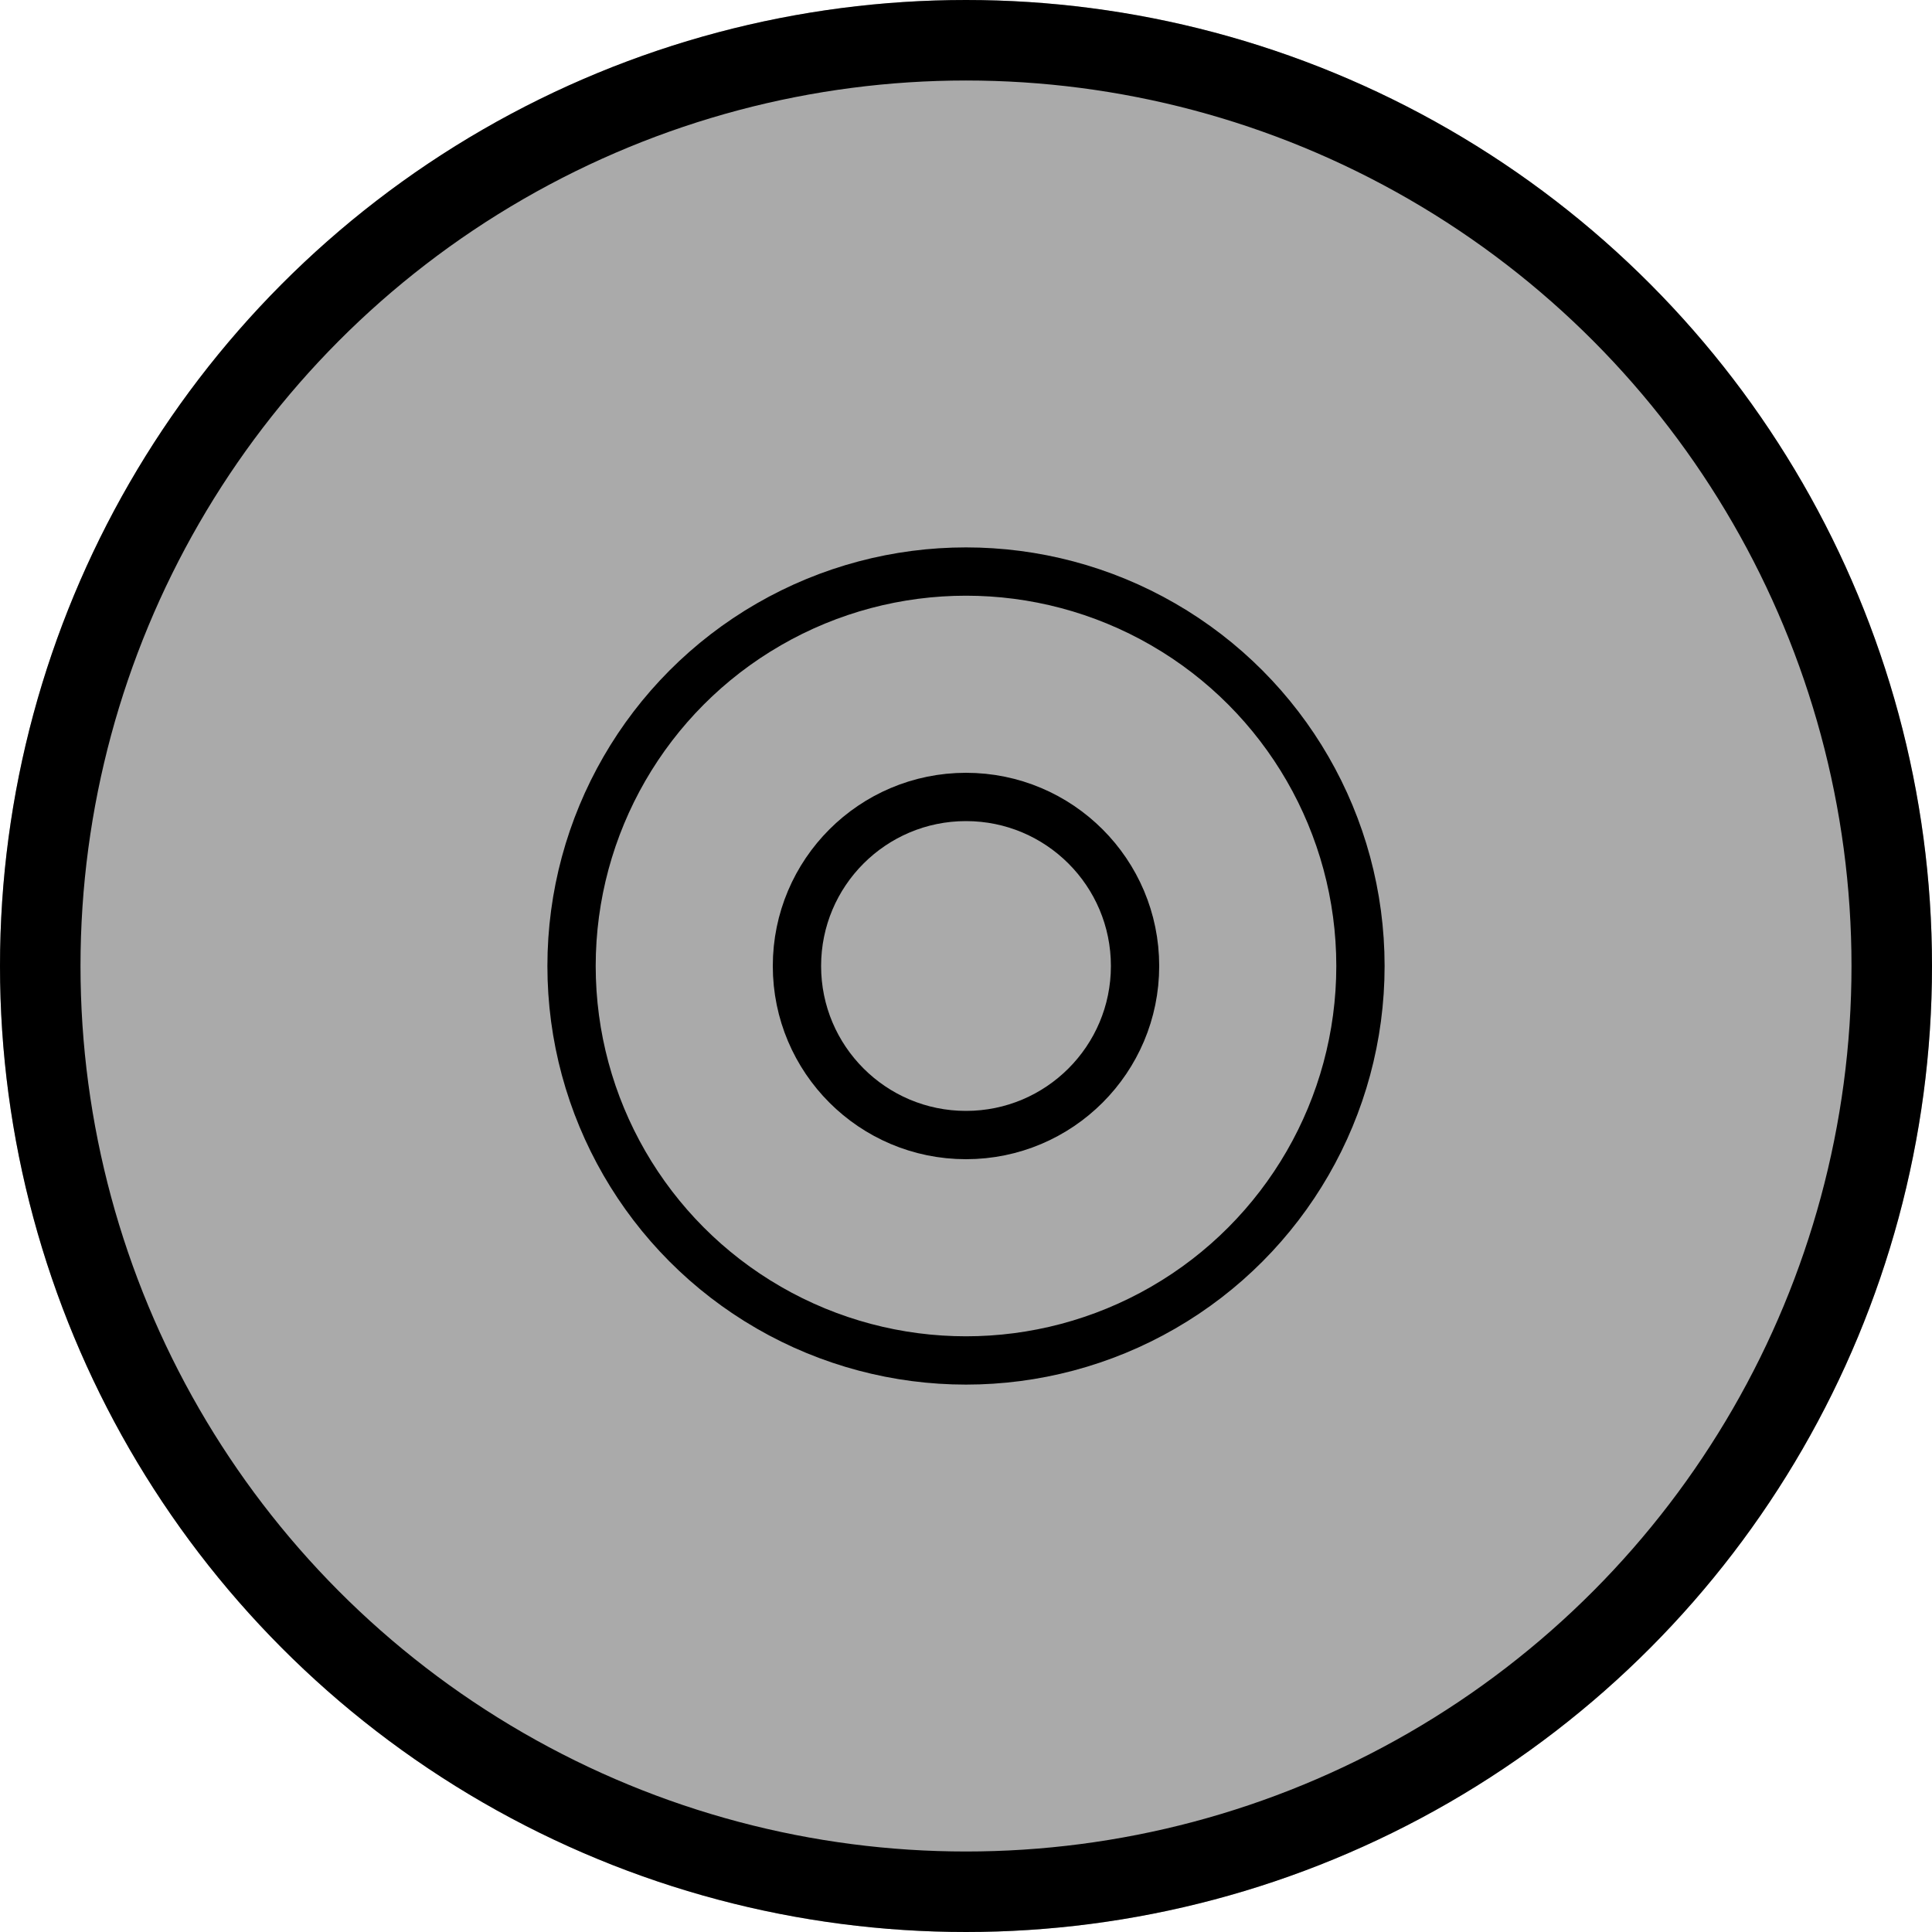 <svg xmlns="http://www.w3.org/2000/svg" viewBox="0 0 60 60"><defs><style>.a,.b{fill:#aaa;stroke:#000;}.a{stroke-width:2.5px;}.b{stroke-width:1.5px;}.c{stroke:none;}.d{fill:none;}</style></defs><g transform="translate(-157.308 -128)"><g class="a" transform="translate(157.308 128)"><circle class="c" cx="30" cy="30" r="30"/><circle class="d" cx="30" cy="30" r="28.75"/></g><g class="b" transform="translate(174.308 145)"><circle class="c" cx="13" cy="13" r="13"/><circle class="d" cx="13" cy="13" r="12.25"/></g><g class="b" transform="translate(181.308 152)"><circle class="c" cx="6" cy="6" r="6"/><circle class="d" cx="6" cy="6" r="5.25"/></g></g></svg>